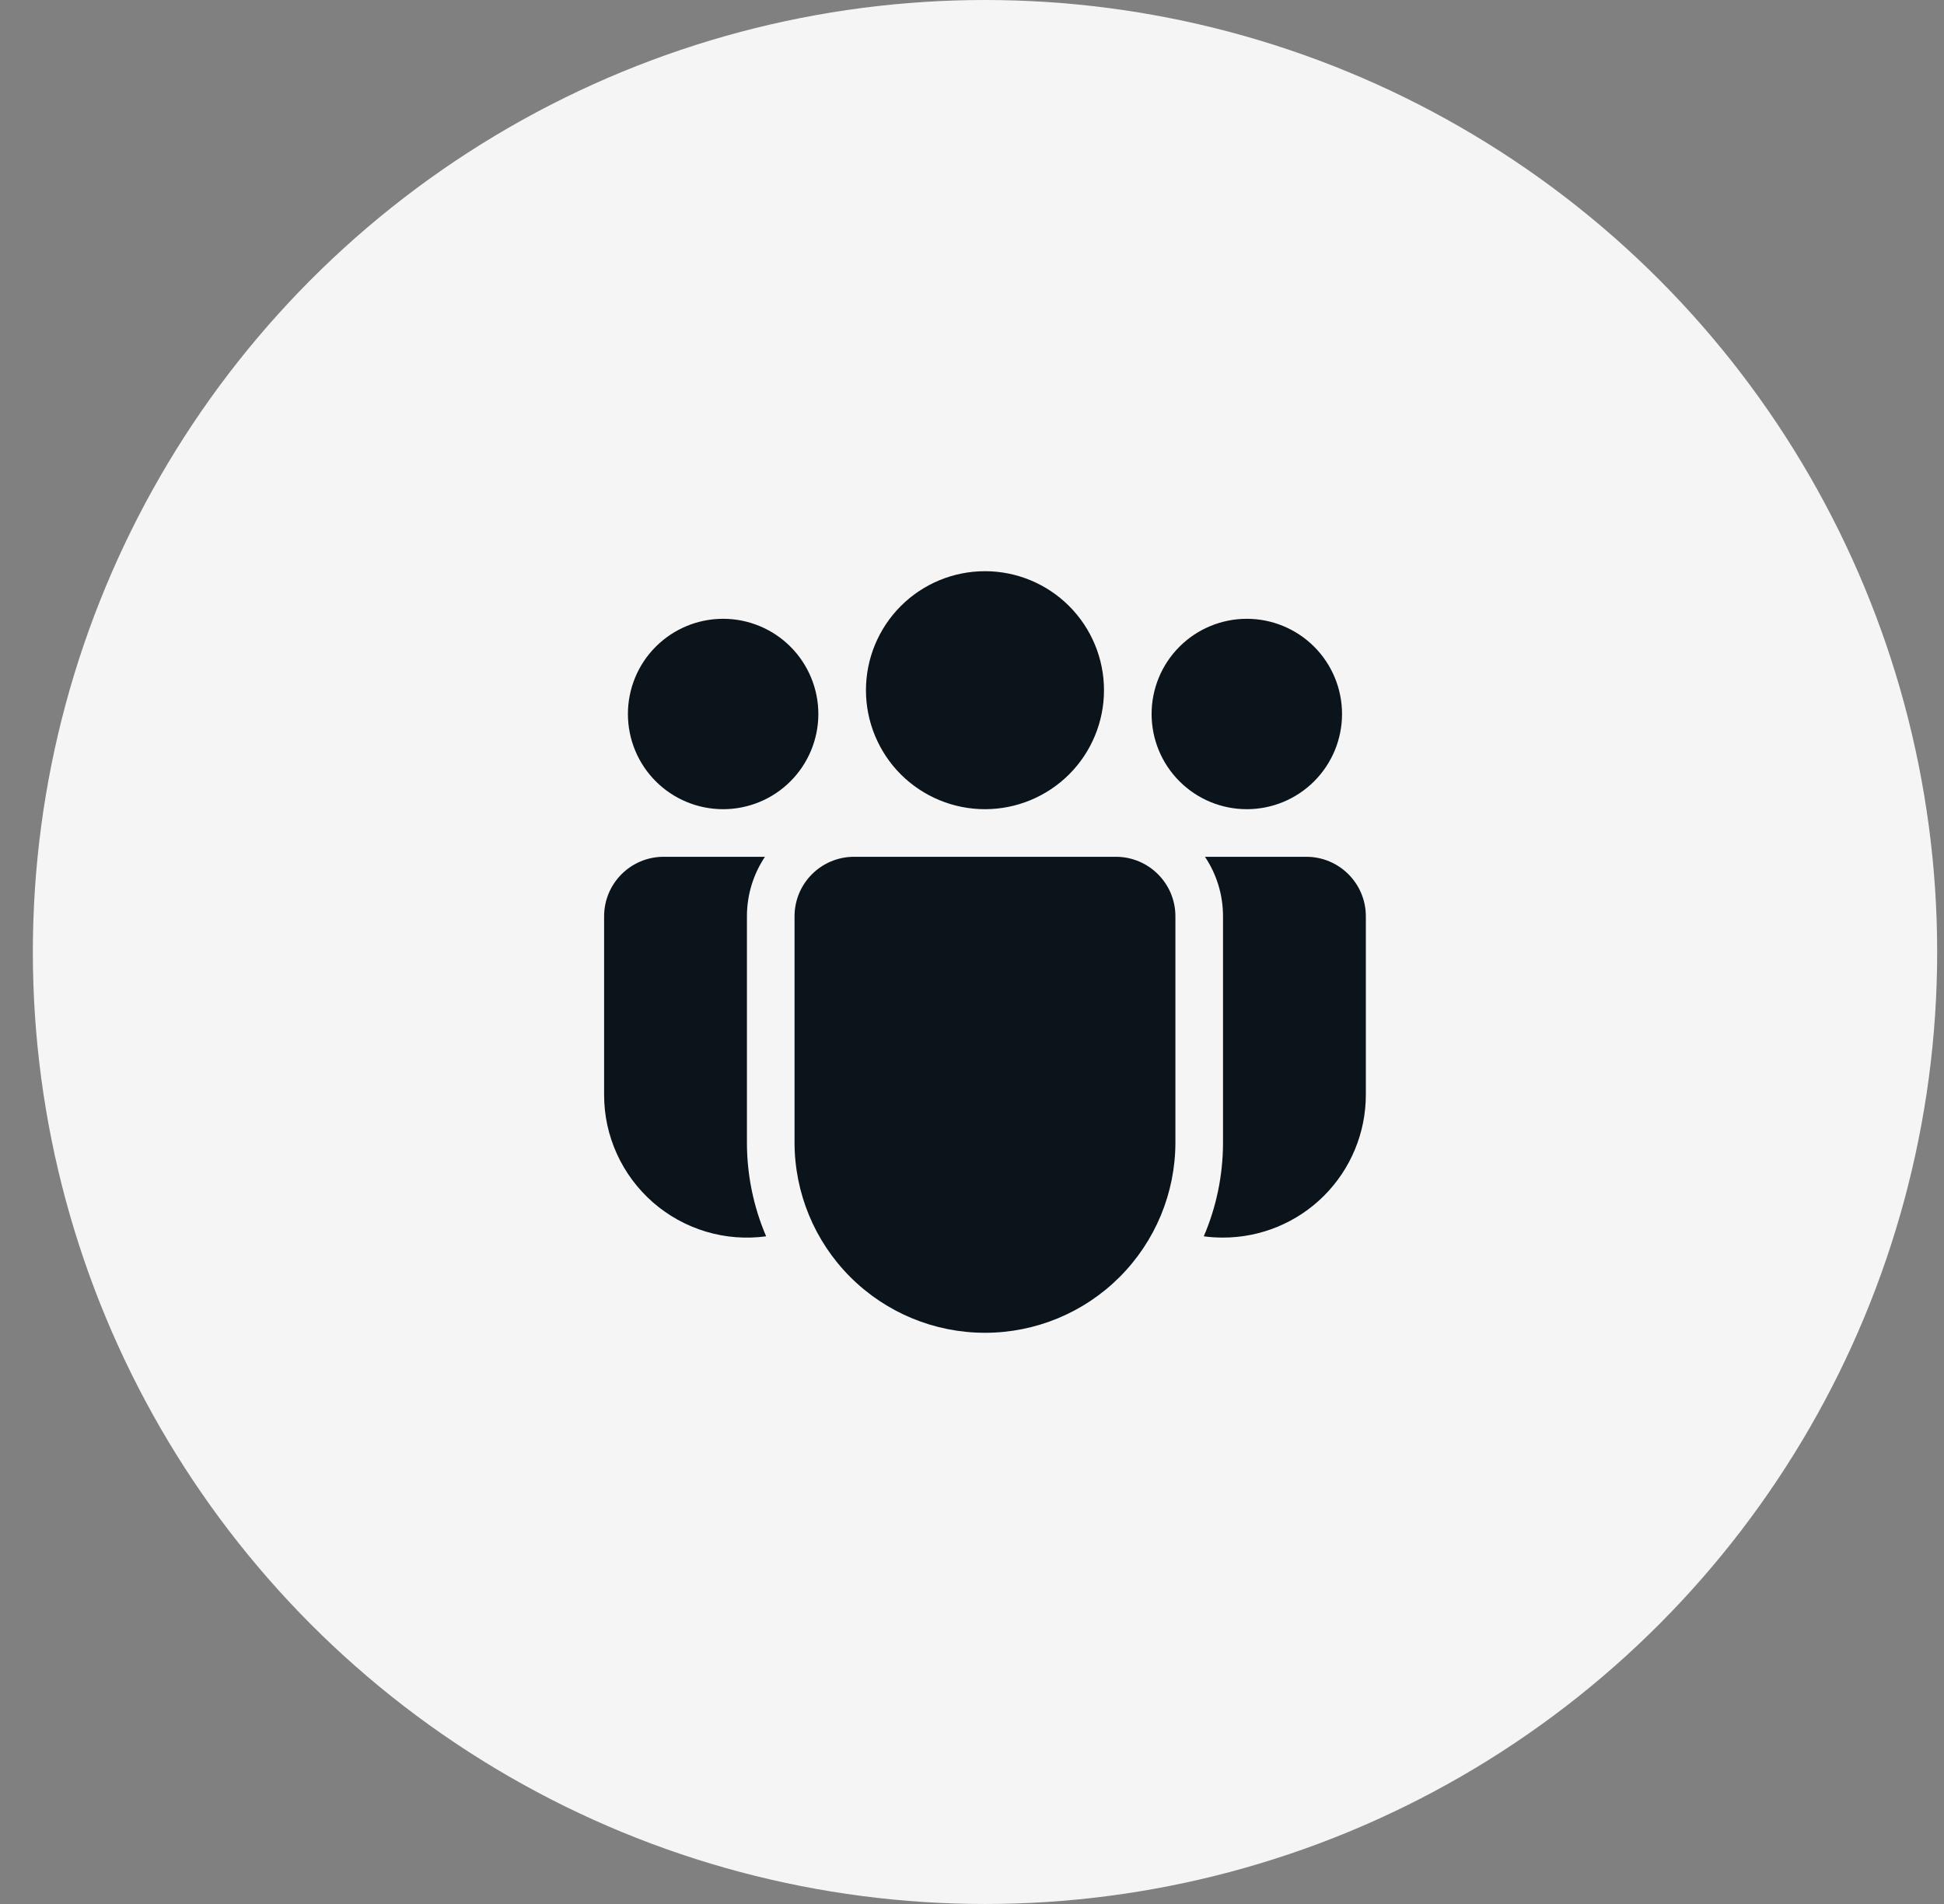<svg width="49" height="48" viewBox="0 0 49 48" fill="none" xmlns="http://www.w3.org/2000/svg">
<rect x="0" y="0" width="49" height="48" fill="#808080" stroke="none"/>
<circle cx="24.828" cy="24" r="24" fill="#F5F5F5"/>
<path d="M27.827 17.4C27.827 18.196 27.511 18.959 26.948 19.522C26.385 20.084 25.622 20.4 24.827 20.4C24.031 20.4 23.268 20.084 22.705 19.522C22.143 18.959 21.827 18.196 21.827 17.4C21.827 16.605 22.143 15.842 22.705 15.279C23.268 14.716 24.031 14.4 24.827 14.4C25.622 14.4 26.385 14.716 26.948 15.279C27.511 15.842 27.827 16.605 27.827 17.4ZM33.827 18C33.827 18.637 33.574 19.247 33.124 19.697C32.673 20.148 32.063 20.4 31.427 20.4C30.79 20.4 30.18 20.148 29.73 19.697C29.279 19.247 29.027 18.637 29.027 18C29.027 17.364 29.279 16.753 29.73 16.303C30.18 15.853 30.79 15.6 31.427 15.6C32.063 15.6 32.673 15.853 33.124 16.303C33.574 16.753 33.827 17.364 33.827 18ZM18.227 20.4C18.863 20.4 19.474 20.148 19.924 19.697C20.374 19.247 20.627 18.637 20.627 18C20.627 17.364 20.374 16.753 19.924 16.303C19.474 15.853 18.863 15.6 18.227 15.6C17.59 15.6 16.98 15.853 16.529 16.303C16.079 16.753 15.827 17.364 15.827 18C15.827 18.637 16.079 19.247 16.529 19.697C16.98 20.148 17.59 20.4 18.227 20.4ZM20.027 23.1C20.027 22.272 20.699 21.6 21.527 21.6H28.127C28.955 21.6 29.627 22.272 29.627 23.1V28.8C29.627 30.073 29.121 31.294 28.221 32.194C27.32 33.095 26.1 33.6 24.827 33.6C23.553 33.6 22.333 33.095 21.432 32.194C20.532 31.294 20.027 30.073 20.027 28.8V23.1ZM18.827 23.1C18.827 22.545 18.995 22.03 19.281 21.6H16.727C15.899 21.6 15.227 22.272 15.227 23.1V27.6C15.226 28.114 15.336 28.622 15.549 29.09C15.761 29.557 16.072 29.974 16.458 30.312C16.845 30.65 17.3 30.901 17.792 31.049C18.284 31.197 18.802 31.237 19.311 31.168C18.991 30.42 18.826 29.614 18.827 28.8V23.1ZM30.827 28.8C30.827 29.64 30.654 30.442 30.342 31.168C30.5 31.19 30.662 31.2 30.827 31.2C31.781 31.2 32.697 30.821 33.372 30.146C34.047 29.471 34.427 28.555 34.427 27.6V23.1C34.427 22.272 33.755 21.6 32.927 21.6H30.372C30.66 22.03 30.827 22.545 30.827 23.1V28.8Z" fill="#0B141B"/>
</svg>
